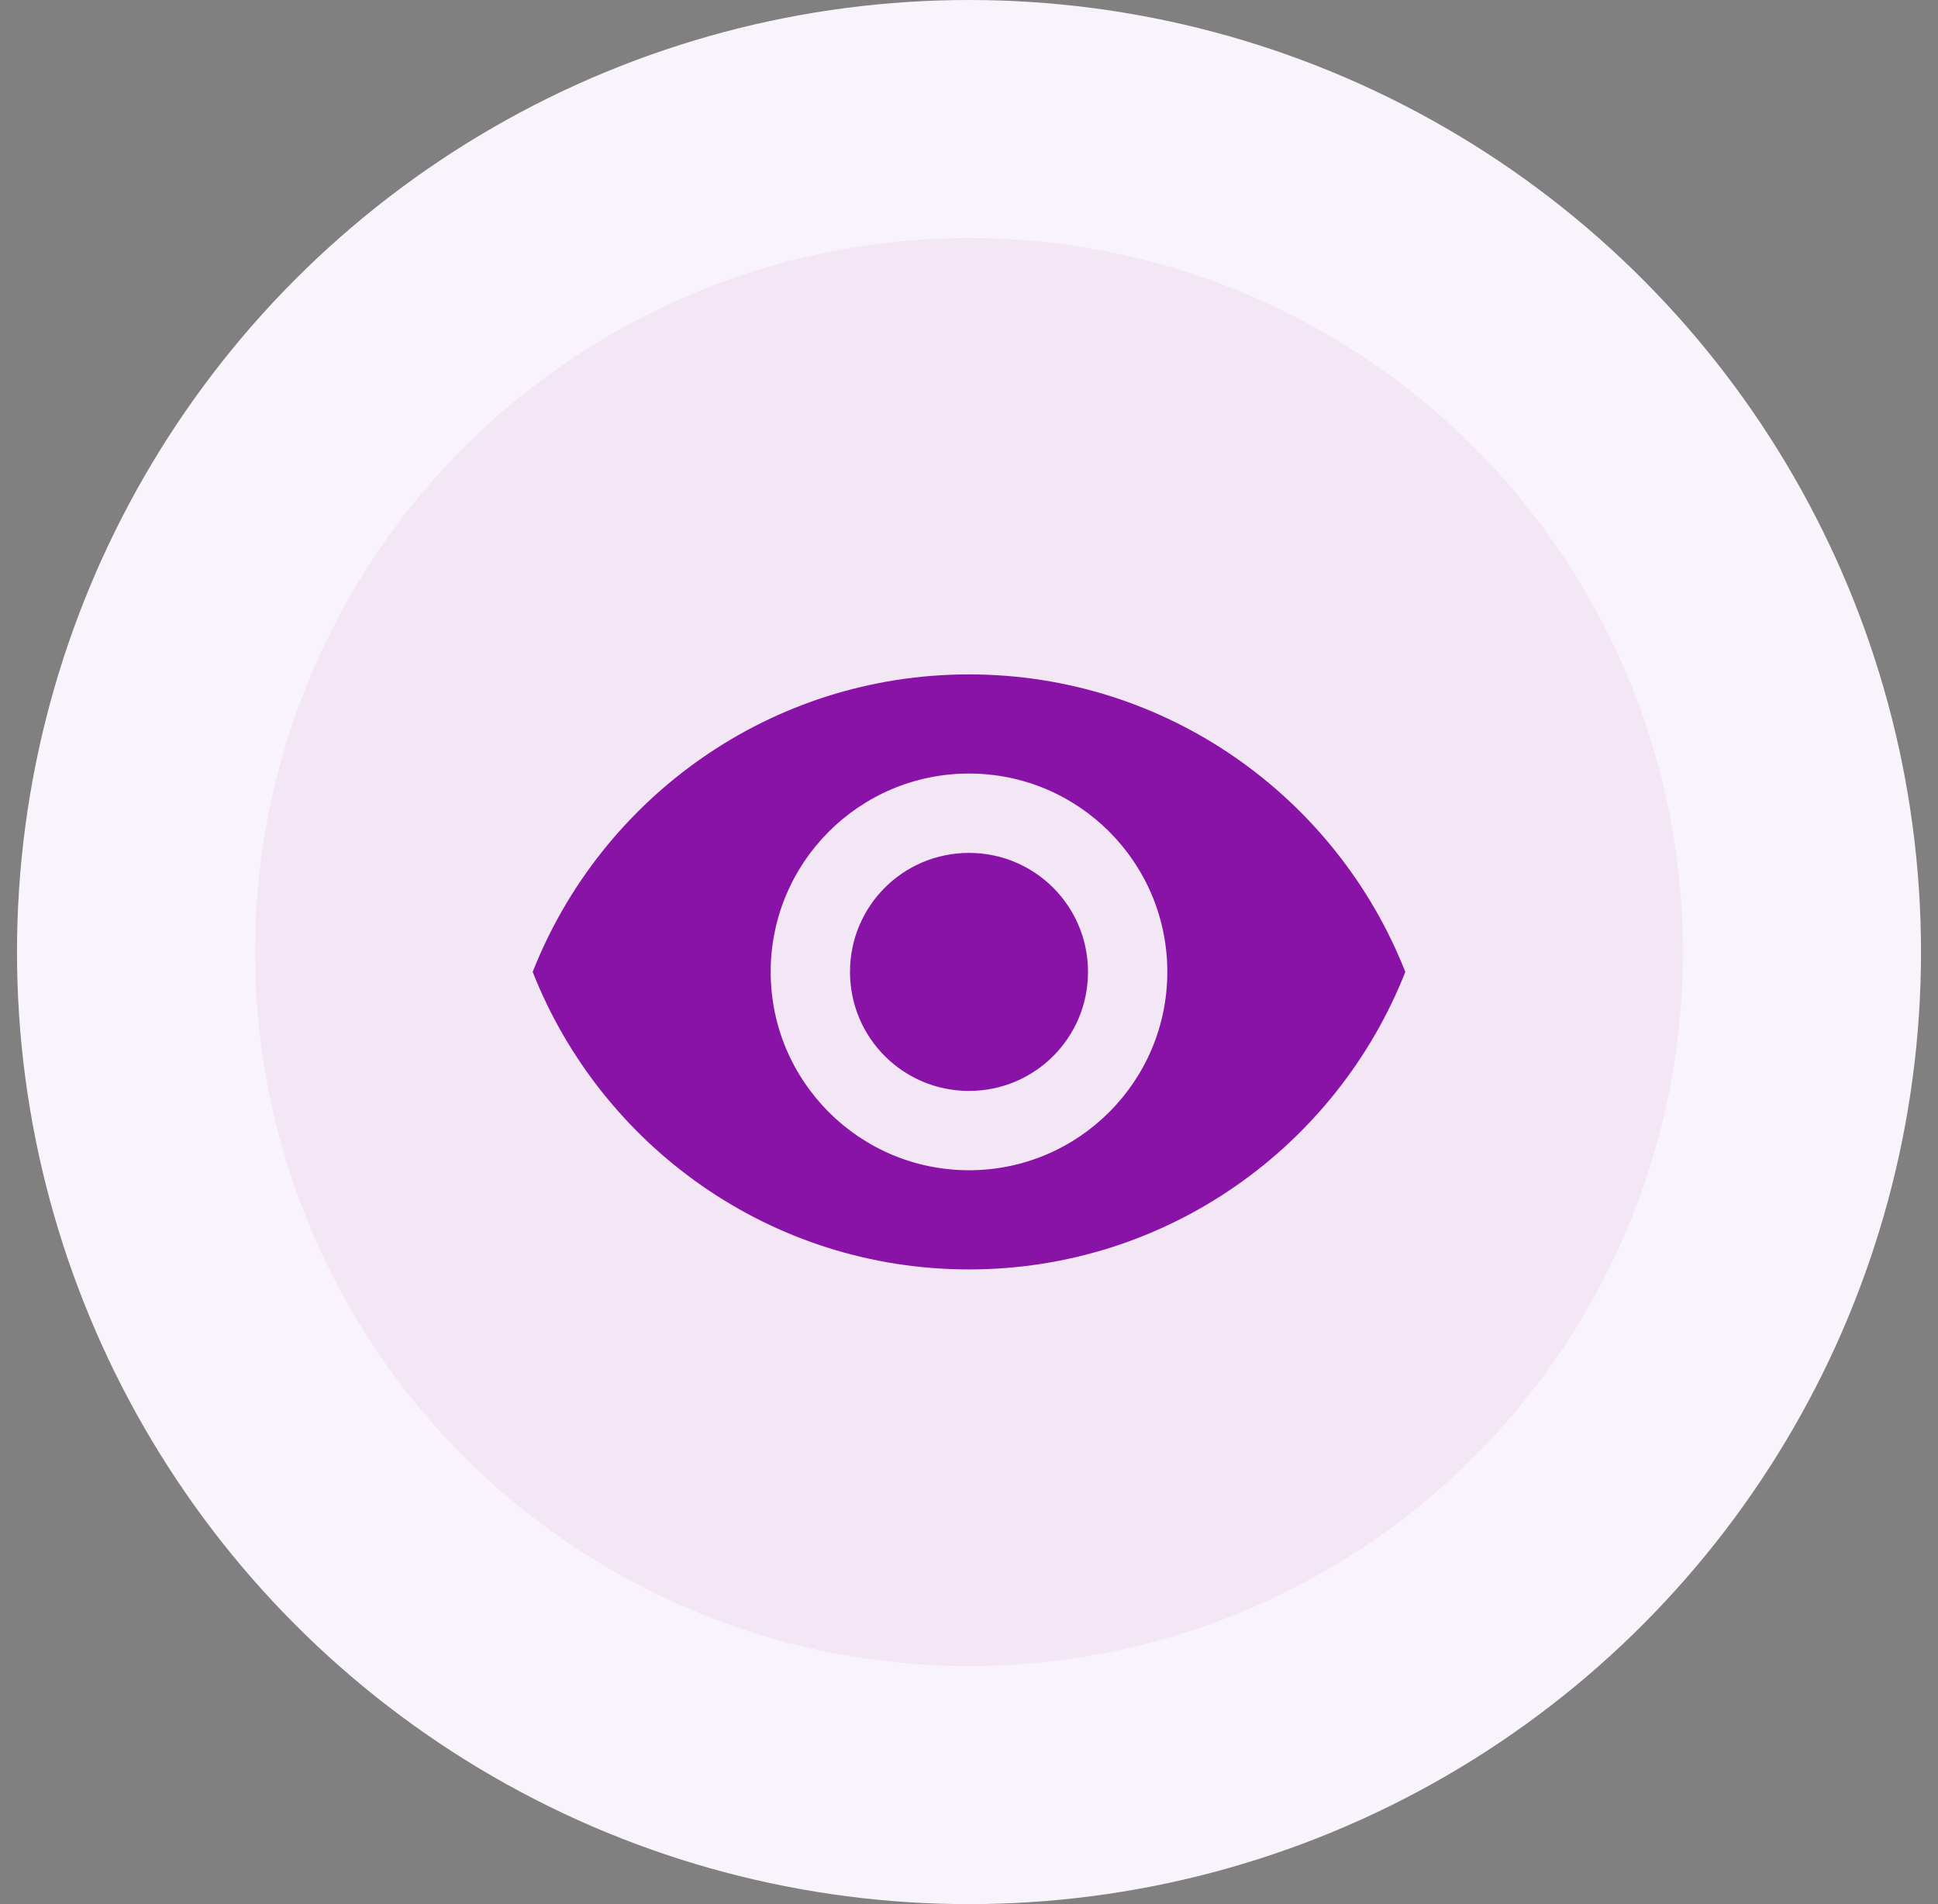 <svg width="57" height="56" viewBox="0 0 57 56" fill="none" xmlns="http://www.w3.org/2000/svg">
<rect x="0" y="0" width="57" height="56" fill="#808080" stroke="none"/>
<circle cx="28.5" cy="28" r="24.5" fill="#F3E7F6" stroke="#F9F4FB" stroke-width="7"/>
<path d="M28.5 19.834C22.667 19.834 17.685 23.462 15.667 28.584C17.685 33.705 22.667 37.334 28.5 37.334C34.333 37.334 39.315 33.705 41.333 28.584C39.315 23.462 34.333 19.834 28.5 19.834ZM28.5 34.417C25.28 34.417 22.667 31.803 22.667 28.584C22.667 25.363 25.28 22.75 28.5 22.75C31.72 22.75 34.333 25.363 34.333 28.584C34.333 31.803 31.72 34.417 28.5 34.417ZM28.5 25.084C26.563 25.084 25 26.647 25 28.584C25 30.52 26.563 32.084 28.5 32.084C30.437 32.084 32 30.52 32 28.584C32 26.647 30.437 25.084 28.5 25.084Z" fill="#8913A6"/>
</svg>
